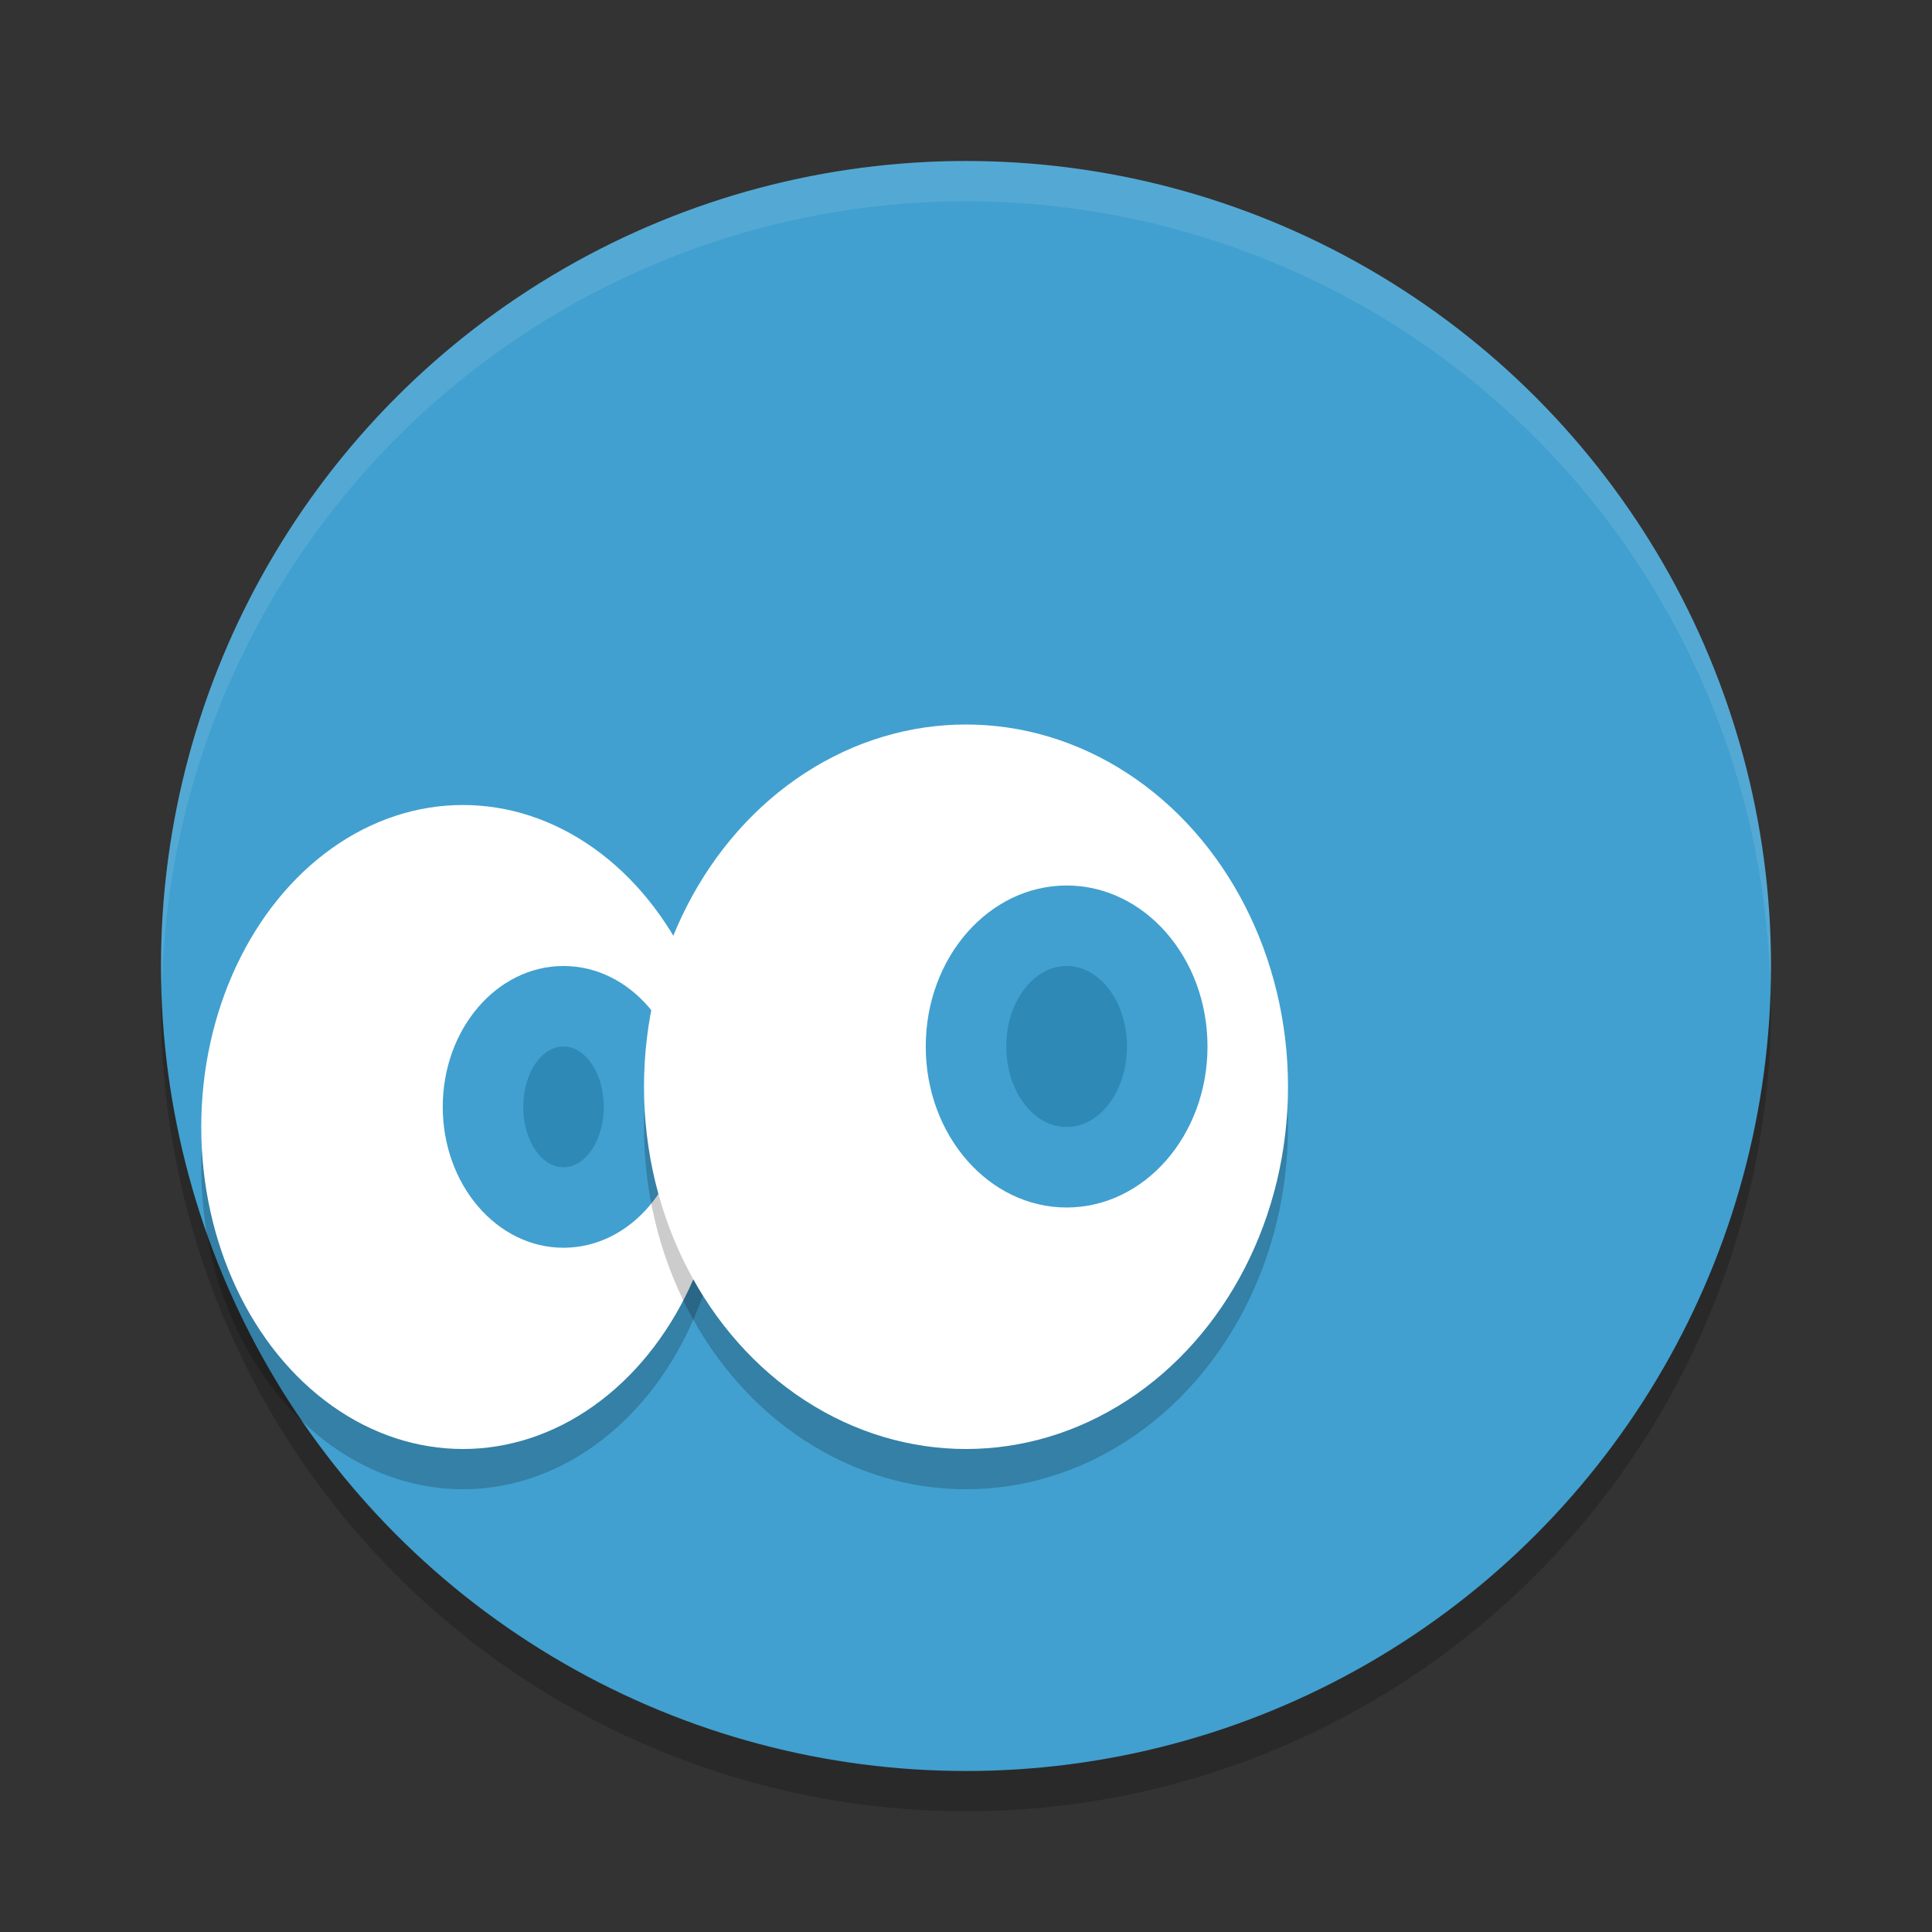 <?xml version="1.0" encoding="UTF-8" standalone="no"?>
<svg
   xmlns:dc="http://purl.org/dc/elements/1.1/"
   xmlns:cc="http://creativecommons.org/ns#"
   xmlns:rdf="http://www.w3.org/1999/02/22-rdf-syntax-ns#"
   xmlns:svg="http://www.w3.org/2000/svg"
   xmlns="http://www.w3.org/2000/svg"
   xmlns:sodipodi="http://sodipodi.sourceforge.net/DTD/sodipodi-0.dtd"
   xmlns:inkscape="http://www.inkscape.org/namespaces/inkscape"
   width="48"
   height="48"
   version="1.1"
   id="svg24"
   sodipodi:docname="appimagekit-Dstroy2.svg"
   inkscape:version="0.92.5 (2060ec1f9f, 2020-04-08)">
  <rect width="100%" height="100%" fill="#333333" stroke="none"/>
  <defs
     id="defs28" />
  <sodipodi:namedview
     pagecolor="#ffffff"
     bordercolor="#5cadd6"
     borderopacity="1"
     objecttolerance="10"
     gridtolerance="10"
     guidetolerance="10"
     inkscape:pageopacity="0"
     inkscape:pageshadow="2"
     inkscape:window-width="783"
     inkscape:window-height="480"
     id="namedview26"
     showgrid="false"
     inkscape:zoom="13.906433"
     inkscape:cx="13.808764"
     inkscape:cy="10.004355"
     inkscape:window-x="0"
     inkscape:window-y="28"
     inkscape:window-maximized="0"
     inkscape:current-layer="svg24" />
  <circle
     style="opacity:0.2"
     cx="24"
     cy="25"
     r="20"
     id="circle2" />
  <circle
     style="fill:#41a0cf;fill-opacity:1"
     cx="24"
     cy="24"
     r="20"
     id="circle4" />
  <path
     style="opacity:0.1;fill:#ffffff"
     d="M 24,4 A 20,20 0 0 0 4,24 20,20 0 0 0 4.021,24.582 20,20 0 0 1 24,5 20,20 0 0 1 43.979,24.418 20,20 0 0 0 44,24 20,20 0 0 0 24,4 Z"
     id="path6" />
  <ellipse
     style="opacity:0.2"
     cx="11.5"
     cy="29"
     rx="6.5"
     ry="8"
     id="ellipse8" />
  <ellipse
     style="fill:#ffffff"
     cx="11.5"
     cy="28"
     rx="6.5"
     ry="8"
     id="ellipse10" />
  <ellipse
     style="fill:#41a0cf;fill-opacity:1"
     cx="14"
     cy="27.5"
     rx="3"
     ry="3.5"
     id="ellipse12" />
  <ellipse
     style="opacity:0.2"
     cx="24"
     cy="28"
     rx="8"
     ry="9"
     id="ellipse14" />
  <ellipse
     style="fill:#ffffff"
     cx="24"
     cy="27"
     rx="8"
     ry="9"
     id="ellipse16" />
  <ellipse
     style="fill:#41a0cf;fill-opacity:1"
     cx="26.5"
     cy="26"
     rx="3.5"
     ry="4"
     id="ellipse18" />
  <ellipse
     style="fill:#2e89b6"
     cx="26.5"
     cy="26"
     rx="1.5"
     ry="2"
     id="ellipse20" />
  <ellipse
     style="fill:#2e89b6"
     cx="14"
     cy="27.5"
     rx="1"
     ry="1.5"
     id="ellipse22" />
</svg>
